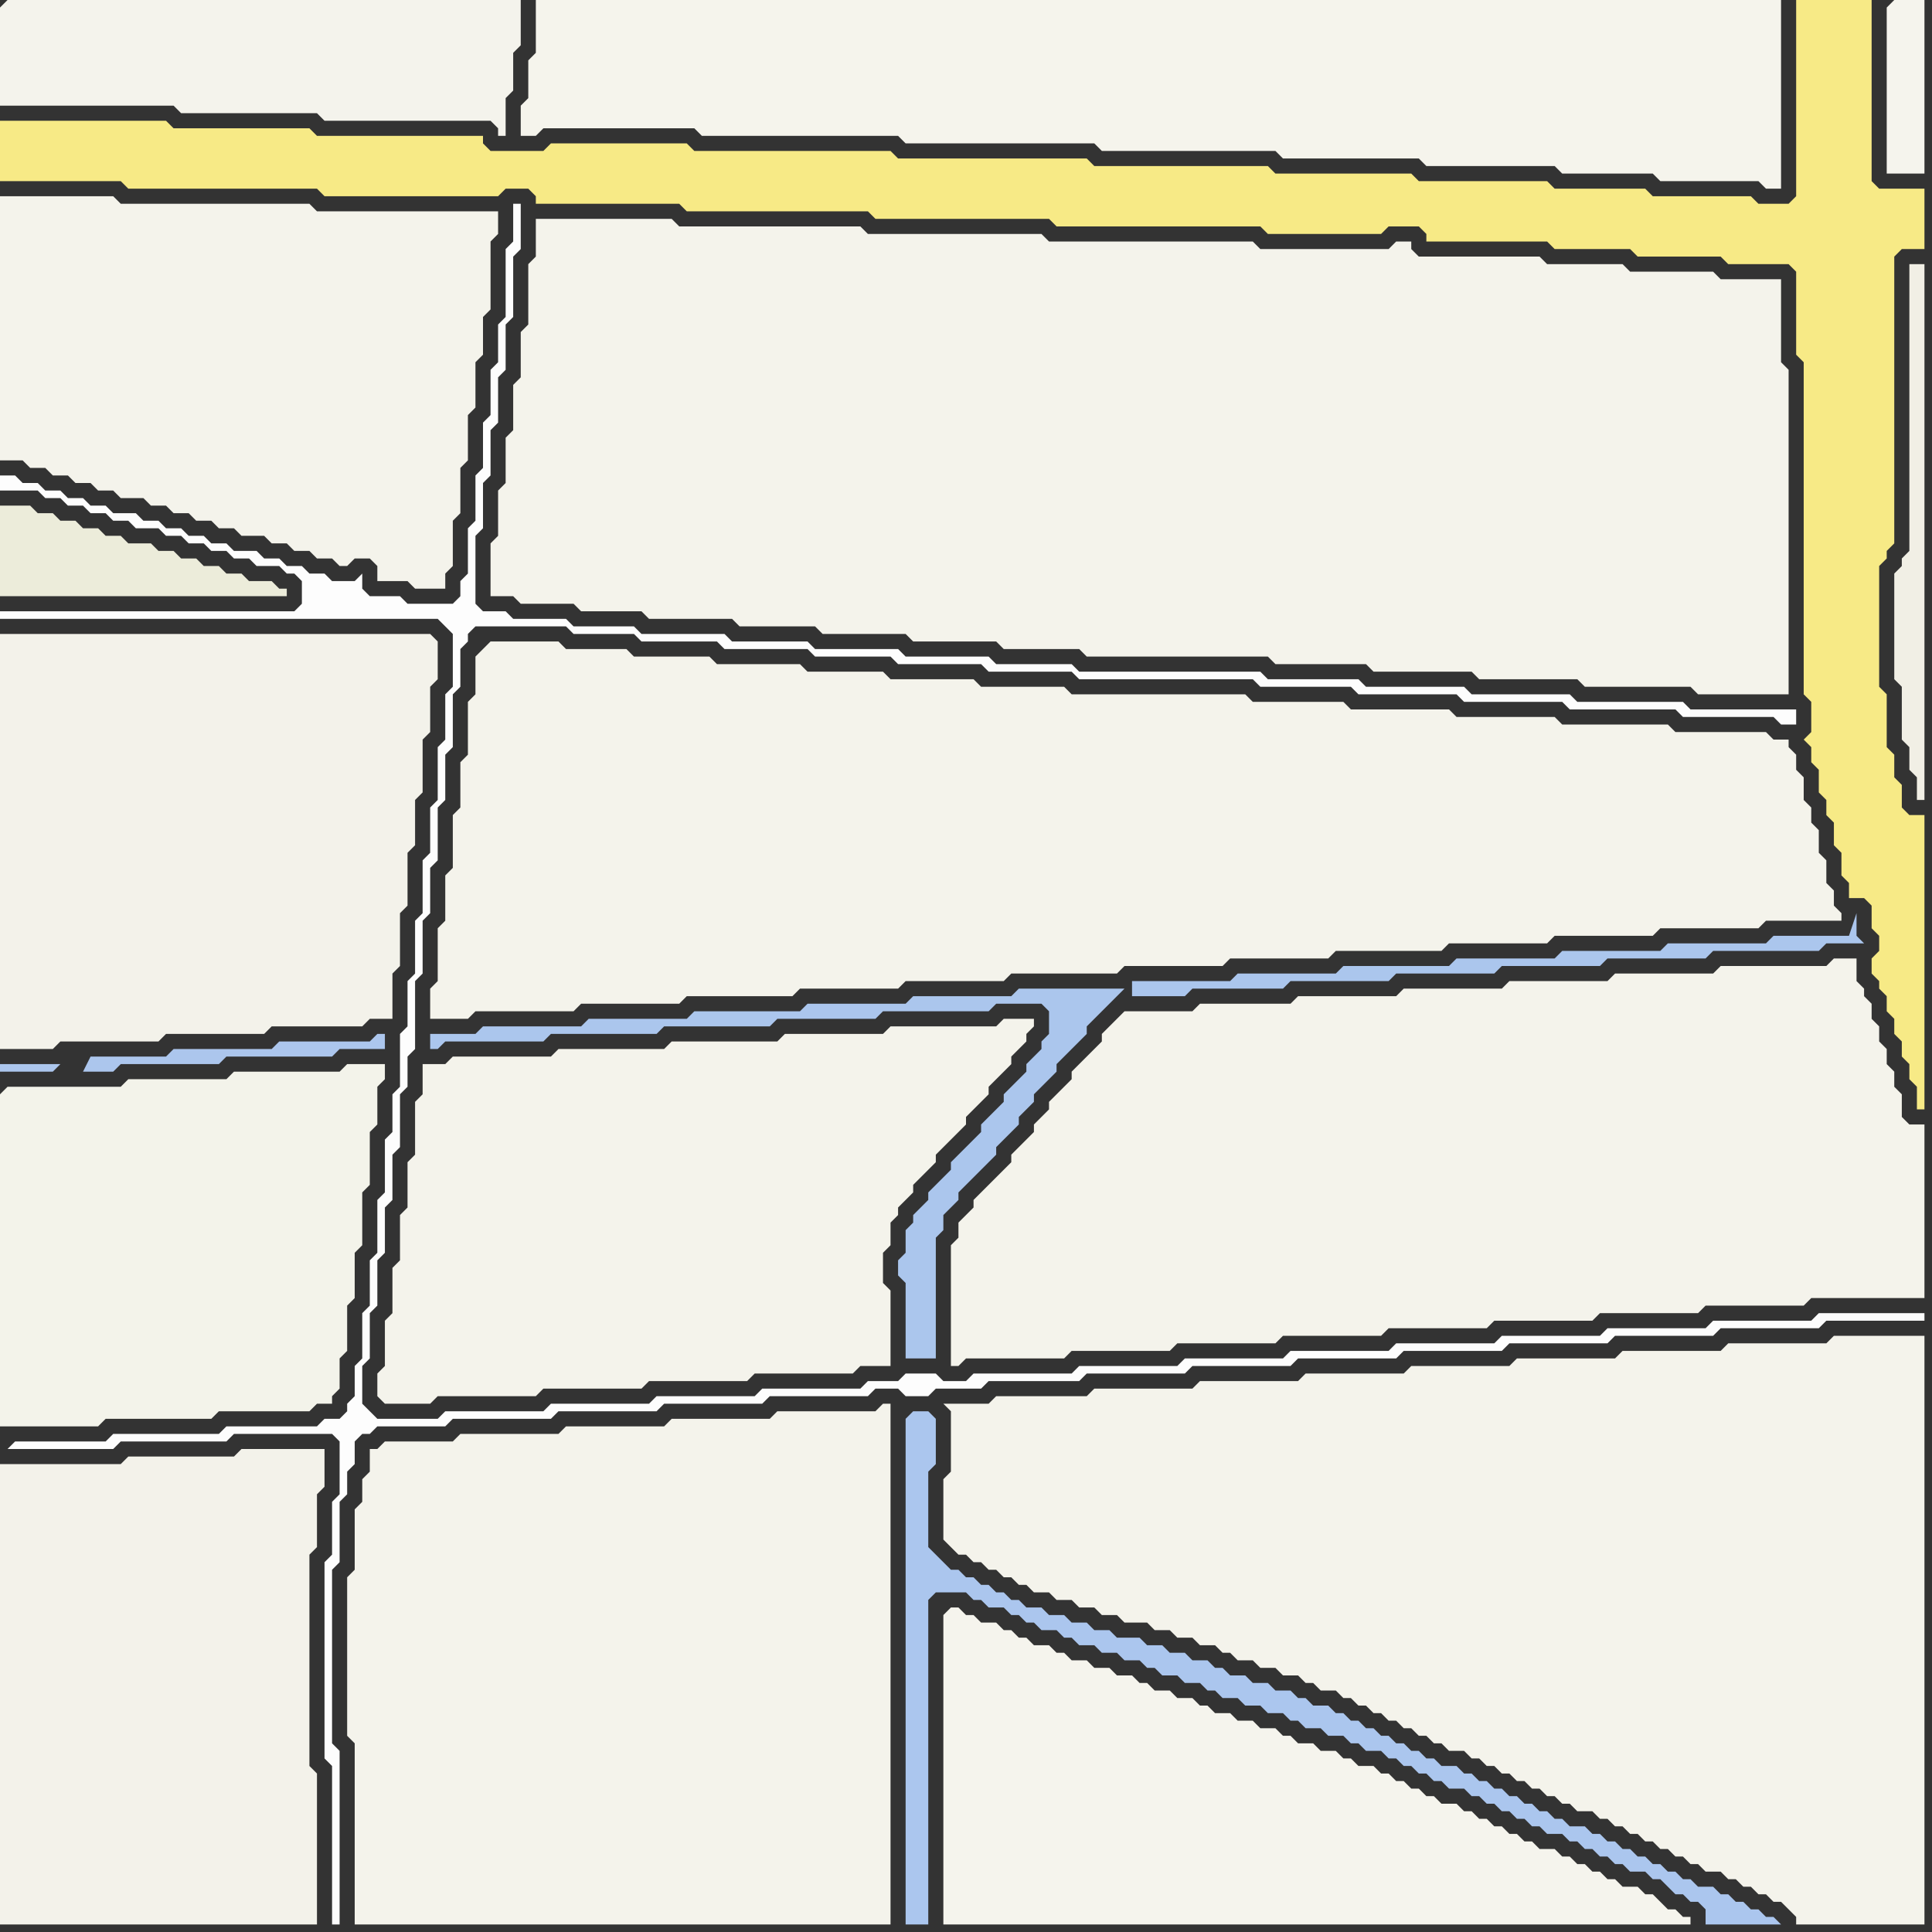 <svg width="256" height="256" xmlns="http://www.w3.org/2000/svg"><rect width="100%" height="100%" fill="#333333" stroke="none"/><script> 
var tempColor;
function hoverPath(evt){
obj = evt.target;
tempColor = obj.getAttribute("fill");
obj.setAttribute("fill","red");
//alert(tempColor);
//obj.setAttribute("stroke","red");}
function recoverPath(evt){
obj = evt.target;
obj.setAttribute("fill", tempColor);
//obj.setAttribute("stroke", tempColor);
}</script><path onmouseover="hoverPath(evt)" onmouseout="recoverPath(evt)" fill="rgb(247,234,134)" d="M  0,18l 0,6 16,0 1,1 25,0 1,1 23,0 1,-1 3,0 1,1 0,1 19,0 1,1 24,0 1,1 23,0 1,1 27,0 1,1 15,0 1,-1 4,0 1,1 0,1 16,0 1,1 10,0 1,1 11,0 1,1 8,0 1,1 0,11 1,1 0,44 1,1 0,4 -1,1 1,1 0,2 1,1 0,3 1,1 0,2 1,1 0,3 1,1 0,3 1,1 0,2 2,0 1,1 0,3 1,1 0,2 -1,1 0,2 1,1 0,1 1,1 0,2 1,1 0,2 1,1 0,2 1,1 0,2 1,1 0,3 1,0 0,-39 -2,0 -1,-1 0,-3 -1,-1 0,-3 -1,-1 0,-7 -1,-1 0,-16 1,-1 0,-1 1,-1 0,-38 1,-1 3,0 0,-8 -6,0 -1,-1 0,-24 -10,0 0,26 -1,1 -4,0 -1,-1 -13,0 -1,-1 -12,0 -1,-1 -17,0 -1,-1 -18,0 -1,-1 -23,0 -1,-1 -25,0 -1,-1 -26,0 -1,-1 -18,0 -1,1 -7,0 -1,-1 0,-1 -22,0 -1,-1 -18,0 -1,-1 -22,0Z"/>
<path onmouseover="hoverPath(evt)" onmouseout="recoverPath(evt)" fill="rgb(244,243,235)" d="M  1,26l -1,0 0,35 3,0 1,1 2,0 1,1 2,0 1,1 2,0 1,1 2,0 1,1 3,0 1,1 2,0 1,1 2,0 1,1 2,0 1,1 2,0 1,1 3,0 1,1 2,0 1,1 2,0 1,1 2,0 1,1 1,0 1,-1 2,0 1,1 0,2 4,0 1,1 4,0 0,-2 1,-1 0,-6 1,-1 0,-6 1,-1 0,-6 1,-1 0,-6 1,-1 0,-5 1,-1 0,-9 1,-1 0,-3 -24,0 -1,-1 -25,0 -1,-1Z"/>
<path onmouseover="hoverPath(evt)" onmouseout="recoverPath(evt)" fill="rgb(253,253,253)" d="M  1,192l 14,0 1,-1 14,0 1,-1 13,0 1,1 0,7 -1,1 0,7 -1,1 0,26 1,1 0,21 1,0 0,-23 -1,-1 0,-23 1,-1 0,-8 1,-1 0,-3 1,-1 0,-3 1,-1 1,0 1,-1 9,0 1,-1 13,0 1,-1 13,0 1,-1 13,0 1,-1 13,0 1,-1 3,0 1,1 3,0 1,-1 6,0 1,-1 12,0 1,-1 13,0 1,-1 13,0 1,-1 13,0 1,-1 13,0 1,-1 13,0 1,-1 13,0 1,-1 13,0 1,-1 13,0 0,-1 -14,0 -1,1 -13,0 -1,1 -13,0 -1,1 -13,0 -1,1 -13,0 -1,1 -13,0 -1,1 -13,0 -1,1 -13,0 -1,1 -13,0 -1,1 -3,0 -1,-1 -4,0 -1,1 -4,0 -1,1 -13,0 -1,1 -13,0 -1,1 -13,0 -1,1 -13,0 -1,1 -8,0 -1,-1 -1,-1 0,-5 1,-1 0,-6 1,-1 0,-6 1,-1 0,-6 1,-1 0,-6 1,-1 0,-7 1,-1 0,-4 1,-1 0,-9 1,-1 0,-7 1,-1 0,-6 1,-1 0,-7 1,-1 0,-6 1,-1 0,-7 1,-1 0,-5 1,-1 0,-1 1,-1 12,0 1,1 8,0 1,1 10,0 1,1 11,0 1,1 10,0 1,1 11,0 1,1 11,0 1,1 23,0 1,1 12,0 1,1 13,0 1,1 13,0 1,1 14,0 1,1 12,0 1,1 2,0 0,-2 -14,0 -1,-1 -14,0 -1,-1 -13,0 -1,-1 -13,0 -1,-1 -12,0 -1,-1 -24,0 -1,-1 -10,0 -1,-1 -11,0 -1,-1 -11,0 -1,-1 -10,0 -1,-1 -11,0 -1,-1 -8,0 -1,-1 -7,0 -1,-1 -3,0 -1,-1 0,-9 1,-1 0,-6 1,-1 0,-6 1,-1 0,-6 1,-1 0,-6 1,-1 0,-8 1,-1 0,-6 -1,0 0,5 -1,1 0,9 -1,1 0,5 -1,1 0,6 -1,1 0,6 -1,1 0,6 -1,1 0,6 -1,1 0,2 -1,1 -6,0 -1,-1 -4,0 -1,-1 0,-2 -1,1 -3,0 -1,-1 -2,0 -1,-1 -2,0 -1,-1 -2,0 -1,-1 -3,0 -1,-1 -2,0 -1,-1 -2,0 -1,-1 -2,0 -1,-1 -2,0 -1,-1 -3,0 -1,-1 -2,0 -1,-1 -2,0 -1,-1 -2,0 -1,-1 -2,0 -1,-1 -2,0 0,2 5,0 1,1 2,0 1,1 2,0 1,1 2,0 1,1 2,0 1,1 3,0 1,1 2,0 1,1 2,0 1,1 2,0 1,1 2,0 1,1 3,0 1,1 1,0 1,1 0,3 -1,1 -39,0 0,1 58,0 1,1 1,1 0,7 -1,1 0,6 -1,1 0,7 -1,1 0,6 -1,1 0,7 -1,1 0,7 -1,1 0,6 -1,1 0,7 -1,1 0,5 -1,1 0,7 -1,1 0,7 -1,1 0,6 -1,1 0,6 -1,1 0,4 -1,1 0,1 -1,1 -2,0 -1,1 -12,0 -1,1 -14,0 -1,1 -12,0 -1,1 -1,-1 1,1Z"/>
<path onmouseover="hoverPath(evt)" onmouseout="recoverPath(evt)" fill="rgb(171,198,238)" d="M  120,188l 0,67 3,0 0,-43 1,-1 4,0 1,1 1,0 1,1 2,0 1,1 1,0 1,1 1,0 1,1 2,0 1,1 1,0 1,1 2,0 1,1 2,0 1,1 2,0 1,1 1,0 1,1 2,0 1,1 2,0 1,1 1,0 1,1 2,0 1,1 2,0 1,1 2,0 1,1 1,0 1,1 2,0 1,1 2,0 1,1 1,0 1,1 2,0 1,1 1,0 1,1 1,0 1,1 1,0 1,1 1,0 1,1 2,0 1,1 1,0 1,1 1,0 1,1 1,0 1,1 1,0 1,1 1,0 1,1 2,0 1,1 1,0 1,1 1,0 1,1 1,0 1,1 1,0 1,1 2,0 1,1 1,0 1,1 1,1 1,0 1,1 1,0 1,1 0,2 10,0 -1,-1 -1,0 -1,-1 -1,0 -1,-1 -1,0 -1,-1 -1,0 -1,-1 -2,0 -1,-1 -1,0 -1,-1 -1,0 -1,-1 -1,0 -1,-1 -1,0 -1,-1 -1,0 -1,-1 -1,0 -1,-1 -1,0 -1,-1 -2,0 -1,-1 -1,0 -1,-1 -1,0 -1,-1 -1,0 -1,-1 -1,0 -1,-1 -1,0 -1,-1 -1,0 -1,-1 -1,0 -1,-1 -2,0 -1,-1 -1,0 -1,-1 -1,0 -1,-1 -1,0 -1,-1 -1,0 -1,-1 -1,0 -1,-1 -1,0 -1,-1 -1,0 -1,-1 -2,0 -1,-1 -1,0 -1,-1 -2,0 -1,-1 -2,0 -1,-1 -2,0 -1,-1 -1,0 -1,-1 -2,0 -1,-1 -2,0 -1,-1 -2,0 -1,-1 -3,0 -1,-1 -2,0 -1,-1 -2,0 -1,-1 -2,0 -1,-1 -2,0 -1,-1 -1,0 -1,-1 -1,0 -1,-1 -1,0 -1,-1 -1,0 -1,-1 -1,0 -1,-1 -1,-1 -1,-1 0,-10 1,-1 0,-6 -1,-1 -2,0 -1,1Z"/>
<path onmouseover="hoverPath(evt)" onmouseout="recoverPath(evt)" fill="rgb(245,244,237)" d="M  125,214l 0,41 99,0 0,-1 -1,0 -1,-1 -1,0 -1,-1 -1,-1 -1,0 -1,-1 -2,0 -1,-1 -1,0 -1,-1 -1,0 -1,-1 -1,0 -1,-1 -1,0 -1,-1 -2,0 -1,-1 -1,0 -1,-1 -1,0 -1,-1 -1,0 -1,-1 -1,0 -1,-1 -1,0 -1,-1 -2,0 -1,-1 -1,0 -1,-1 -1,0 -1,-1 -1,0 -1,-1 -1,0 -1,-1 -2,0 -1,-1 -1,0 -1,-1 -2,0 -1,-1 -2,0 -1,-1 -1,0 -1,-1 -2,0 -1,-1 -2,0 -1,-1 -2,0 -1,-1 -1,0 -1,-1 -2,0 -1,-1 -2,0 -1,-1 -1,0 -1,-1 -2,0 -1,-1 -2,0 -1,-1 -2,0 -1,-1 -1,0 -1,-1 -2,0 -1,-1 -1,0 -1,-1 -1,0 -1,-1 -2,0 -1,-1 -1,0 -1,-1 -1,0 -1,1Z"/>
<path onmouseover="hoverPath(evt)" onmouseout="recoverPath(evt)" fill="rgb(244,243,235)" d="M  126,188l 0,7 -1,1 0,8 1,1 1,1 1,0 1,1 1,0 1,1 1,0 1,1 1,0 1,1 1,0 1,1 2,0 1,1 2,0 1,1 2,0 1,1 2,0 1,1 3,0 1,1 2,0 1,1 2,0 1,1 2,0 1,1 1,0 1,1 2,0 1,1 2,0 1,1 2,0 1,1 1,0 1,1 2,0 1,1 1,0 1,1 1,0 1,1 1,0 1,1 1,0 1,1 1,0 1,1 1,0 1,1 1,0 1,1 2,0 1,1 1,0 1,1 1,0 1,1 1,0 1,1 1,0 1,1 1,0 1,1 1,0 1,1 1,0 1,1 2,0 1,1 1,0 1,1 1,0 1,1 1,0 1,1 1,0 1,1 1,0 1,1 1,0 1,1 1,0 1,1 2,0 1,1 1,0 1,1 1,0 1,1 1,0 1,1 1,0 1,1 1,1 0,1 17,0 0,-78 -12,0 -1,1 -13,0 -1,1 -13,0 -1,1 -13,0 -1,1 -13,0 -1,1 -13,0 -1,1 -13,0 -1,1 -13,0 -1,1 -12,0 -1,1 -6,0 1,1Z"/>
<path onmouseover="hoverPath(evt)" onmouseout="recoverPath(evt)" fill="rgb(236,236,218)" d="M  0,69l 0,10 38,0 0,-1 -1,0 -1,-1 -3,0 -1,-1 -2,0 -1,-1 -2,0 -1,-1 -2,0 -1,-1 -2,0 -1,-1 -3,0 -1,-1 -2,0 -1,-1 -2,0 -1,-1 -2,0 -1,-1 -2,0 -1,-1 -4,0Z"/>
<path onmouseover="hoverPath(evt)" onmouseout="recoverPath(evt)" fill="rgb(244,243,236)" d="M  0,1l 0,13 23,0 1,1 18,0 1,1 22,0 1,1 0,1 1,0 0,-5 1,-1 0,-5 1,-1 0,-6 -68,0 -1,1Z"/>
<path onmouseover="hoverPath(evt)" onmouseout="recoverPath(evt)" fill="rgb(243,242,234)" d="M  0,87l 0,52 7,0 1,-1 13,0 1,-1 13,0 1,-1 12,0 1,-1 3,0 0,-6 1,-1 0,-7 1,-1 0,-7 1,-1 0,-6 1,-1 0,-7 1,-1 0,-6 1,-1 0,-5 -1,-1 -57,0Z"/>
<path onmouseover="hoverPath(evt)" onmouseout="recoverPath(evt)" fill="rgb(243,243,234)" d="M  0,145l 0,44 13,0 1,-1 14,0 1,-1 12,0 1,-1 2,0 0,-1 1,-1 0,-4 1,-1 0,-6 1,-1 0,-6 1,-1 0,-7 1,-1 0,-7 1,-1 0,-5 1,-1 0,-2 -5,0 -1,1 -14,0 -1,1 -13,0 -1,1 -15,0 -1,1Z"/>
<path onmouseover="hoverPath(evt)" onmouseout="recoverPath(evt)" fill="rgb(243,242,234)" d="M  0,197l 0,58 42,0 0,-20 -1,-1 0,-28 1,-1 0,-7 1,-1 0,-5 -11,0 -1,1 -14,0 -1,1 -16,0Z"/>
<path onmouseover="hoverPath(evt)" onmouseout="recoverPath(evt)" fill="rgb(172,198,237)" d="M  8,141l -8,0 0,1 7,0 1,-1 3,1 4,0 1,-1 13,0 1,-1 14,0 1,-1 6,0 0,-2 -1,0 -1,1 -12,0 -1,1 -13,0 -1,1 -10,0 -1,2 -3,-1Z"/>
<path onmouseover="hoverPath(evt)" onmouseout="recoverPath(evt)" fill="rgb(244,243,235)" d="M  50,192l -1,0 0,3 -1,1 0,3 -1,1 0,8 -1,1 0,21 1,1 0,24 71,0 0,-69 -1,0 -1,1 -13,0 -1,1 -13,0 -1,1 -13,0 -1,1 -13,0 -1,1 -9,0 -1,1Z"/>
<path onmouseover="hoverPath(evt)" onmouseout="recoverPath(evt)" fill="rgb(244,243,235)" d="M  59,141l -3,0 0,4 -1,1 0,7 -1,1 0,6 -1,1 0,6 -1,1 0,6 -1,1 0,6 -1,1 0,3 1,1 6,0 1,-1 13,0 1,-1 13,0 1,-1 13,0 1,-1 13,0 1,-1 4,0 0,-10 -1,-1 0,-4 1,-1 0,-3 1,-1 0,-1 1,-1 1,-1 0,-1 1,-1 1,-1 1,-1 0,-1 1,-1 2,-2 1,-1 0,-1 1,-1 1,-1 1,-1 0,-1 1,-1 2,-2 0,-1 1,-1 1,-1 0,-1 1,-1 0,-1 -4,0 -1,1 -14,0 -1,1 -13,0 -1,1 -14,0 -1,1 -14,0 -1,1 -13,0 -1,1Z"/>
<path onmouseover="hoverPath(evt)" onmouseout="recoverPath(evt)" fill="rgb(244,243,235)" d="M  64,86l 0,0 -1,1 0,5 -1,1 0,7 -1,1 0,6 -1,1 0,7 -1,1 0,6 -1,1 0,7 -1,1 0,4 5,0 1,-1 13,0 1,-1 13,0 1,-1 14,0 1,-1 13,0 1,-1 13,0 1,-1 14,0 1,-1 13,0 1,-1 13,0 1,-1 14,0 1,-1 13,0 1,-1 13,0 1,-1 13,0 1,-1 10,0 0,-1 -1,-1 0,-2 -1,-1 0,-3 -1,-1 0,-3 -1,-1 0,-2 -1,-1 0,-3 -1,-1 0,-2 -1,-1 0,-1 -2,0 -1,-1 -12,0 -1,-1 -14,0 -1,-1 -13,0 -1,-1 -13,0 -1,-1 -12,0 -1,-1 -23,0 -1,-1 -11,0 -1,-1 -11,0 -1,-1 -10,0 -1,-1 -11,0 -1,-1 -10,0 -1,-1 -8,0 -1,-1 -9,0 -1,1Z"/>
<path onmouseover="hoverPath(evt)" onmouseout="recoverPath(evt)" fill="rgb(244,243,235)" d="M  73,29l -2,0 0,5 -1,1 0,8 -1,1 0,6 -1,1 0,6 -1,1 0,6 -1,1 0,6 -1,1 0,7 3,0 1,1 7,0 1,1 8,0 1,1 11,0 1,1 10,0 1,1 11,0 1,1 11,0 1,1 10,0 1,1 24,0 1,1 12,0 1,1 13,0 1,1 13,0 1,1 14,0 1,1 12,0 0,-43 -1,-1 0,-11 -8,0 -1,-1 -11,0 -1,-1 -10,0 -1,-1 -16,0 -1,-1 0,-1 -2,0 -1,1 -17,0 -1,-1 -27,0 -1,-1 -23,0 -1,-1 -24,0 -1,-1Z"/>
<path onmouseover="hoverPath(evt)" onmouseout="recoverPath(evt)" fill="rgb(245,244,236)" d="M  76,0l -5,0 0,7 -1,1 0,5 -1,1 0,4 2,0 1,-1 20,0 1,1 26,0 1,1 25,0 1,1 23,0 1,1 18,0 1,1 17,0 1,1 12,0 1,1 13,0 1,1 2,0 0,-25Z"/>
<path onmouseover="hoverPath(evt)" onmouseout="recoverPath(evt)" fill="rgb(171,198,237)" d="M  149,131l -14,0 -1,1 -13,0 -1,1 -13,0 -1,1 -14,0 -1,1 -13,0 -1,1 -13,0 -1,1 -6,0 0,2 1,0 1,-1 13,0 1,-1 14,0 1,-1 14,0 1,-1 13,0 1,-1 14,0 1,-1 6,0 1,1 0,3 -1,1 0,1 -1,1 -1,1 0,1 -1,1 -1,1 -1,1 0,1 -1,1 -1,1 -1,1 0,1 -1,1 -1,1 -1,1 -1,1 0,1 -1,1 -1,1 -1,1 0,1 -1,1 -1,1 0,1 -1,1 0,3 -1,1 0,2 1,1 0,10 4,0 0,-16 1,-1 0,-2 1,-1 1,-1 0,-1 1,-1 1,-1 1,-1 1,-1 1,-1 0,-1 1,-1 1,-1 1,-1 0,-1 1,-1 1,-1 0,-1 3,-3 0,-1 3,-3 1,-1 0,-1 1,-1 1,-1 1,-1 1,-1 1,-1 1,1 7,0 1,-1 12,0 1,-1 13,0 1,-1 13,0 1,-1 13,0 1,-1 13,0 1,-1 14,0 1,-1 5,0 -1,-1 0,-3 -1,3 -10,0 -1,1 -13,0 -1,1 -13,0 -1,1 -13,0 -1,1 -14,0 -1,1 -13,0 -1,1 -13,0 0,2 -1,-1Z"/>
<path onmouseover="hoverPath(evt)" onmouseout="recoverPath(evt)" fill="rgb(244,243,235)" d="M  148,135l 0,0 -1,1 -1,1 0,1 -1,1 -1,1 -1,1 -1,1 0,1 -1,1 -1,1 -1,1 0,1 -1,1 -1,1 0,1 -1,1 -2,2 0,1 -4,4 -1,1 0,1 -1,1 -1,1 0,2 -1,1 0,16 1,0 1,-1 13,0 1,-1 13,0 1,-1 13,0 1,-1 13,0 1,-1 13,0 1,-1 13,0 1,-1 13,0 1,-1 13,0 1,-1 15,0 0,-23 -2,0 -1,-1 0,-3 -1,-1 0,-2 -1,-1 0,-2 -1,-1 0,-2 -1,-1 0,-2 -1,-1 0,-1 -1,-1 0,-3 -3,0 -1,1 -14,0 -1,1 -13,0 -1,1 -13,0 -1,1 -13,0 -1,1 -13,0 -1,1 -12,0 -1,1 -9,0 -1,1Z"/>
<path onmouseover="hoverPath(evt)" onmouseout="recoverPath(evt)" fill="rgb(245,244,237)" d="M  250,1l 0,22 5,0 0,-23 -4,0 -1,1Z"/>
<path onmouseover="hoverPath(evt)" onmouseout="recoverPath(evt)" fill="rgb(241,239,229)" d="M  251,77l 0,13 1,1 0,7 1,1 0,3 1,1 0,3 1,0 0,-71 -2,0 0,38 -1,1 0,1 -1,1Z"/>
</svg>